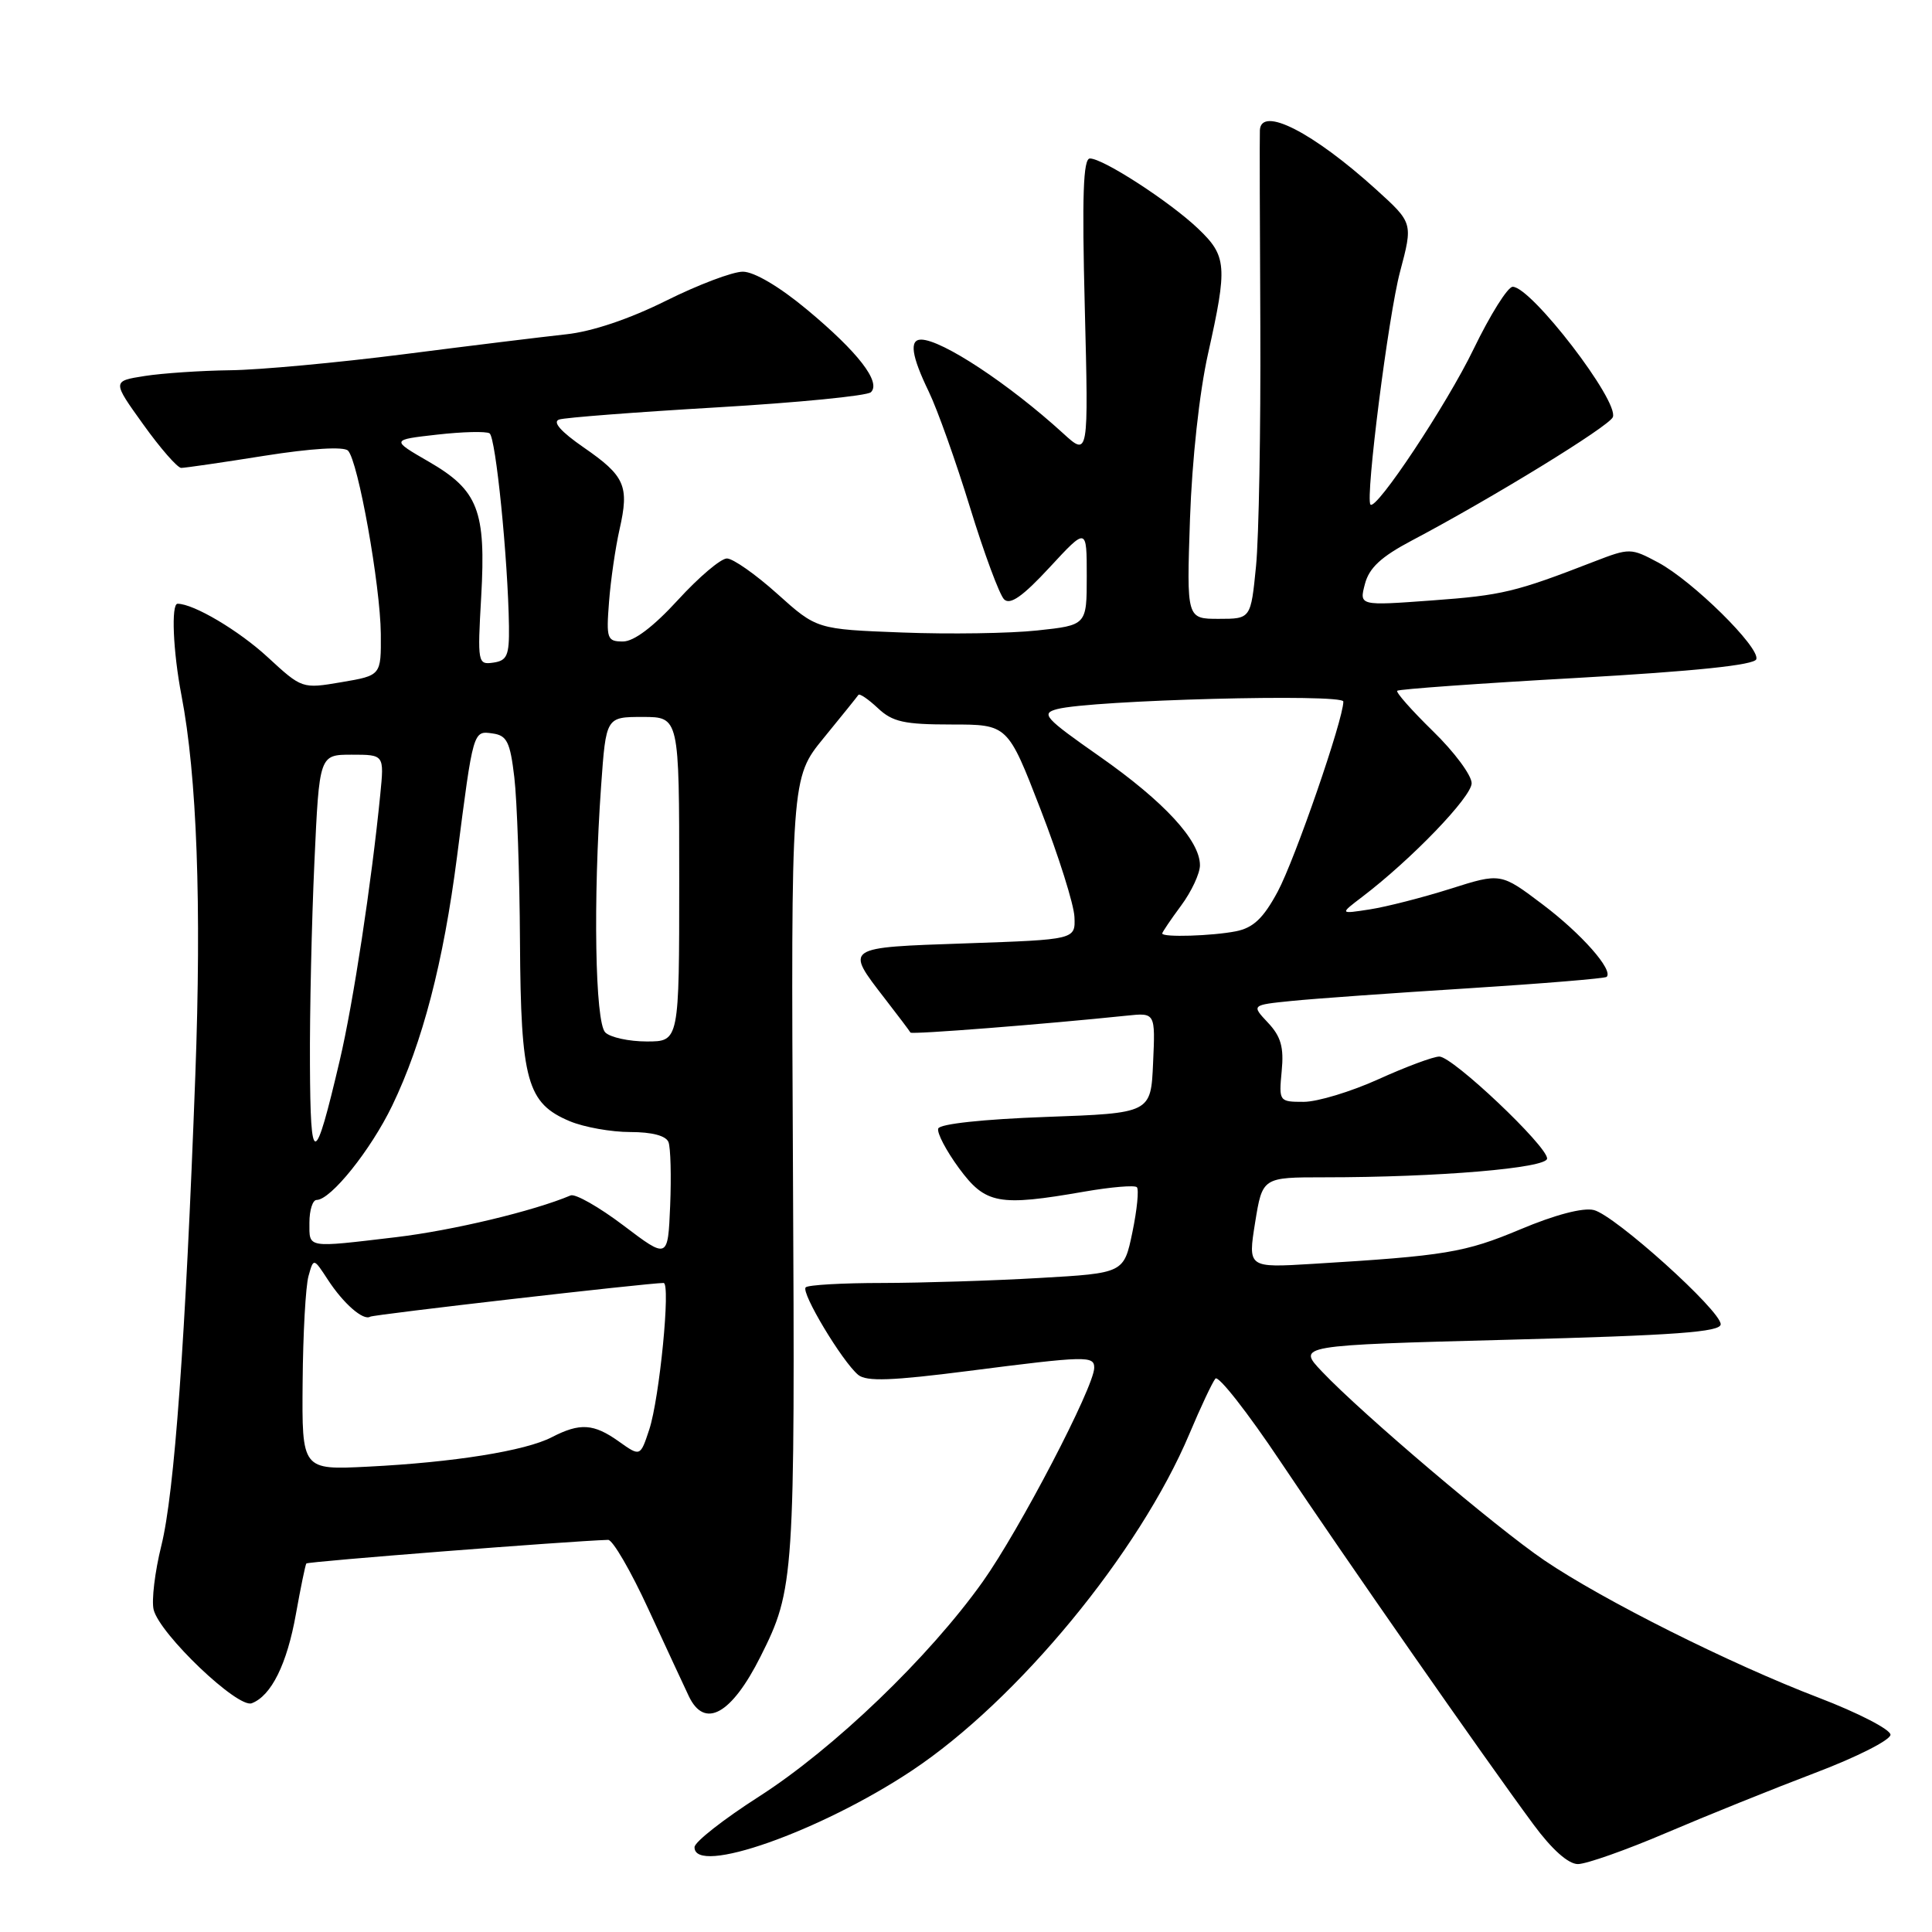 <?xml version="1.0" encoding="UTF-8" standalone="no"?>
<!DOCTYPE svg PUBLIC "-//W3C//DTD SVG 1.1//EN" "http://www.w3.org/Graphics/SVG/1.1/DTD/svg11.dtd" >
<svg xmlns="http://www.w3.org/2000/svg" xmlns:xlink="http://www.w3.org/1999/xlink" version="1.1" viewBox="0 0 256 256">
 <g >
 <path fill="currentColor"
d=" M 220.80 242.86 C 226.14 240.58 235.00 237.01 240.50 234.92 C 246.00 232.84 250.50 230.56 250.50 229.86 C 250.50 229.17 246.22 226.96 241.00 224.96 C 229.28 220.48 212.45 212.05 204.63 206.75 C 198.24 202.41 180.49 187.35 175.18 181.75 C 171.86 178.26 171.86 178.26 199.93 177.52 C 222.03 176.94 228.00 176.50 228.00 175.47 C 228.00 173.65 214.01 161.05 211.20 160.34 C 209.78 159.98 206.07 160.95 201.44 162.90 C 194.09 165.98 191.56 166.40 173.92 167.47 C 165.35 167.99 165.35 167.99 166.31 161.99 C 167.28 156.00 167.28 156.00 175.48 156.00 C 190.57 156.00 205.00 154.78 205.00 153.51 C 205.00 151.84 192.49 140.00 190.72 140.00 C 189.93 140.00 186.30 141.35 182.66 143.00 C 179.02 144.65 174.56 146.00 172.75 146.00 C 169.49 146.00 169.45 145.95 169.83 141.93 C 170.14 138.77 169.73 137.34 168.02 135.52 C 165.81 133.17 165.81 133.17 171.15 132.63 C 174.09 132.33 184.60 131.58 194.50 130.96 C 204.40 130.33 212.67 129.65 212.89 129.44 C 213.80 128.54 209.57 123.74 204.43 119.86 C 198.86 115.65 198.86 115.65 192.18 117.77 C 188.51 118.93 183.70 120.16 181.50 120.50 C 177.50 121.12 177.50 121.12 180.50 118.84 C 187.03 113.87 195.00 105.59 195.00 103.78 C 195.00 102.73 192.70 99.63 189.88 96.89 C 187.07 94.14 184.93 91.73 185.14 91.53 C 185.35 91.32 196.05 90.55 208.93 89.83 C 224.65 88.94 232.46 88.12 232.72 87.35 C 233.23 85.80 224.29 76.98 219.71 74.53 C 216.10 72.60 215.93 72.60 211.26 74.40 C 200.80 78.46 199.06 78.88 189.76 79.56 C 180.10 80.27 180.10 80.27 180.86 77.38 C 181.42 75.24 183.01 73.77 187.06 71.63 C 197.67 66.03 213.24 56.48 213.71 55.27 C 214.55 53.15 202.90 38.00 200.44 38.00 C 199.78 38.00 197.46 41.71 195.26 46.25 C 191.73 53.57 182.31 67.76 181.59 66.85 C 180.90 65.97 183.97 41.80 185.51 36.02 C 187.23 29.54 187.23 29.54 182.37 25.13 C 173.97 17.52 167.10 14.01 166.94 17.25 C 166.90 17.94 166.93 29.64 167.00 43.27 C 167.06 56.89 166.81 71.17 166.43 75.02 C 165.74 82.00 165.74 82.00 161.49 82.00 C 157.23 82.00 157.23 82.00 157.68 68.75 C 157.95 60.94 158.93 51.96 160.07 46.88 C 162.67 35.25 162.57 33.93 158.75 30.29 C 155.01 26.73 146.18 21.00 144.42 21.00 C 143.53 21.00 143.36 25.89 143.74 40.75 C 144.24 60.50 144.24 60.50 140.87 57.42 C 133.69 50.87 124.79 45.00 122.05 45.00 C 120.46 45.00 120.78 47.17 123.07 51.90 C 124.21 54.26 126.67 61.17 128.54 67.26 C 130.41 73.35 132.44 78.82 133.05 79.42 C 133.85 80.20 135.52 79.03 139.08 75.18 C 144.00 69.86 144.00 69.86 144.00 76.35 C 144.00 82.84 144.00 82.84 137.44 83.54 C 133.83 83.93 125.77 84.05 119.54 83.81 C 108.22 83.38 108.22 83.38 103.00 78.69 C 100.13 76.11 97.12 74.00 96.32 74.00 C 95.51 74.00 92.59 76.48 89.83 79.50 C 86.58 83.05 84.00 85.00 82.55 85.00 C 80.44 85.00 80.32 84.65 80.70 79.75 C 80.92 76.86 81.55 72.55 82.09 70.16 C 83.40 64.38 82.83 63.08 77.33 59.28 C 74.31 57.19 73.17 55.90 74.09 55.59 C 74.86 55.33 84.28 54.61 95.00 53.98 C 105.72 53.35 114.90 52.45 115.40 51.97 C 116.78 50.64 113.69 46.65 106.95 41.04 C 103.28 37.98 99.92 36.00 98.43 36.00 C 97.07 36.00 92.48 37.74 88.23 39.86 C 83.39 42.27 78.44 43.94 75.00 44.30 C 71.97 44.63 62.30 45.81 53.50 46.94 C 44.70 48.06 34.35 49.02 30.50 49.06 C 26.65 49.11 21.56 49.45 19.18 49.82 C 14.86 50.50 14.86 50.50 18.99 56.25 C 21.25 59.41 23.52 62.00 24.01 62.00 C 24.51 62.00 29.48 61.28 35.05 60.39 C 41.25 59.41 45.55 59.15 46.11 59.71 C 47.45 61.05 50.40 77.56 50.46 84.00 C 50.50 89.50 50.50 89.50 45.26 90.39 C 40.03 91.28 40.02 91.27 35.45 87.06 C 31.63 83.54 25.66 80.00 23.53 80.00 C 22.66 80.00 22.93 86.34 24.04 92.11 C 26.10 102.78 26.72 119.91 25.88 142.50 C 24.58 177.57 23.11 197.85 21.38 204.80 C 20.52 208.26 20.06 212.09 20.36 213.30 C 21.19 216.56 31.51 226.40 33.36 225.69 C 35.95 224.70 38.03 220.50 39.21 213.87 C 39.84 210.36 40.46 207.35 40.59 207.17 C 40.78 206.91 75.28 204.21 80.58 204.04 C 81.18 204.02 83.59 208.16 85.93 213.25 C 88.28 218.34 90.68 223.51 91.27 224.75 C 93.36 229.15 96.92 227.18 100.78 219.49 C 105.26 210.57 105.35 209.19 105.07 154.79 C 104.81 103.09 104.81 103.09 109.14 97.79 C 111.52 94.88 113.59 92.31 113.74 92.08 C 113.89 91.85 115.05 92.64 116.32 93.83 C 118.26 95.66 119.81 96.00 126.08 96.00 C 133.53 96.00 133.53 96.00 137.88 107.25 C 140.28 113.44 142.30 119.85 142.37 121.50 C 142.50 124.50 142.50 124.50 128.00 125.00 C 111.77 125.56 111.94 125.44 117.27 132.35 C 119.04 134.63 120.55 136.64 120.64 136.82 C 120.78 137.10 138.44 135.71 149.29 134.58 C 153.09 134.18 153.09 134.18 152.79 140.84 C 152.50 147.50 152.50 147.50 138.58 148.00 C 130.31 148.30 124.52 148.92 124.32 149.54 C 124.13 150.11 125.37 152.47 127.07 154.79 C 130.59 159.56 132.29 159.88 143.72 157.89 C 147.24 157.28 150.35 157.02 150.64 157.31 C 150.93 157.60 150.67 160.28 150.05 163.27 C 148.92 168.70 148.92 168.70 137.71 169.34 C 131.54 169.70 122.19 169.99 116.92 170.00 C 111.65 170.00 107.07 170.26 106.76 170.58 C 106.09 171.24 111.60 180.42 113.72 182.18 C 114.81 183.08 118.17 182.96 128.32 181.66 C 143.99 179.65 145.00 179.63 144.99 181.25 C 144.96 183.80 135.09 202.73 130.22 209.58 C 123.10 219.59 110.50 231.69 100.56 238.06 C 95.89 241.05 92.05 244.06 92.03 244.75 C 91.93 248.59 108.66 242.70 120.82 234.62 C 134.84 225.30 150.96 205.74 157.60 190.00 C 159.10 186.43 160.66 183.13 161.05 182.67 C 161.44 182.21 165.32 187.16 169.67 193.67 C 178.02 206.16 196.66 232.91 203.19 241.75 C 205.64 245.07 207.81 247.00 209.08 247.00 C 210.19 247.00 215.47 245.14 220.80 242.86 Z  M 40.10 183.14 C 40.15 176.74 40.50 170.41 40.88 169.08 C 41.55 166.67 41.55 166.67 43.45 169.58 C 45.51 172.74 48.14 175.03 49.05 174.47 C 49.52 174.18 85.87 170.00 87.93 170.00 C 88.89 170.00 87.39 185.29 86.03 189.42 C 84.84 193.02 84.84 193.02 82.01 191.01 C 78.66 188.62 76.85 188.51 73.11 190.44 C 69.62 192.25 60.12 193.77 48.75 194.34 C 40.00 194.78 40.00 194.78 40.10 183.14 Z  M 82.61 162.38 C 79.37 159.93 76.22 158.14 75.61 158.40 C 70.72 160.47 59.98 163.04 52.50 163.93 C 40.50 165.35 41.00 165.43 41.00 162.00 C 41.00 160.35 41.43 159.00 41.95 159.00 C 43.83 159.00 49.13 152.38 51.97 146.50 C 55.99 138.15 58.75 127.56 60.56 113.50 C 62.72 96.69 62.68 96.81 65.29 97.19 C 67.17 97.45 67.60 98.32 68.15 103.00 C 68.51 106.03 68.85 115.83 68.90 124.80 C 69.01 143.26 69.83 146.20 75.53 148.58 C 77.41 149.36 80.99 150.00 83.50 150.00 C 86.40 150.00 88.25 150.49 88.58 151.34 C 88.86 152.08 88.96 155.87 88.80 159.76 C 88.50 166.84 88.50 166.84 82.61 162.38 Z  M 41.07 141.00 C 41.03 134.12 41.30 122.09 41.66 114.25 C 42.31 100.00 42.31 100.00 46.61 100.00 C 50.91 100.00 50.91 100.00 50.39 105.25 C 49.24 116.92 46.80 132.95 45.02 140.50 C 41.68 154.71 41.13 154.78 41.07 141.00 Z  M 80.20 136.80 C 78.85 135.45 78.58 119.22 79.65 104.15 C 80.30 95.00 80.30 95.00 85.15 95.00 C 90.00 95.00 90.00 95.00 90.00 116.50 C 90.00 138.00 90.00 138.00 85.70 138.00 C 83.34 138.00 80.86 137.46 80.20 136.80 Z  M 154.00 123.69 C 154.00 123.53 155.12 121.86 156.50 120.00 C 157.88 118.14 159.00 115.73 159.00 114.65 C 159.00 111.37 154.27 106.24 145.76 100.27 C 138.39 95.11 137.88 94.54 140.08 93.96 C 144.61 92.76 178.00 91.88 178.00 92.96 C 178.00 95.33 171.59 113.88 169.30 118.15 C 167.40 121.68 166.07 122.94 163.77 123.40 C 160.63 124.02 154.00 124.23 154.00 123.69 Z  M 63.76 79.09 C 64.41 67.63 63.37 64.96 56.79 61.16 C 51.81 58.28 51.81 58.28 57.92 57.59 C 61.28 57.21 64.40 57.13 64.87 57.42 C 65.69 57.93 67.31 74.03 67.44 83.00 C 67.49 86.85 67.19 87.54 65.37 87.80 C 63.31 88.10 63.26 87.85 63.76 79.09 Z "/>
</g>
</svg>